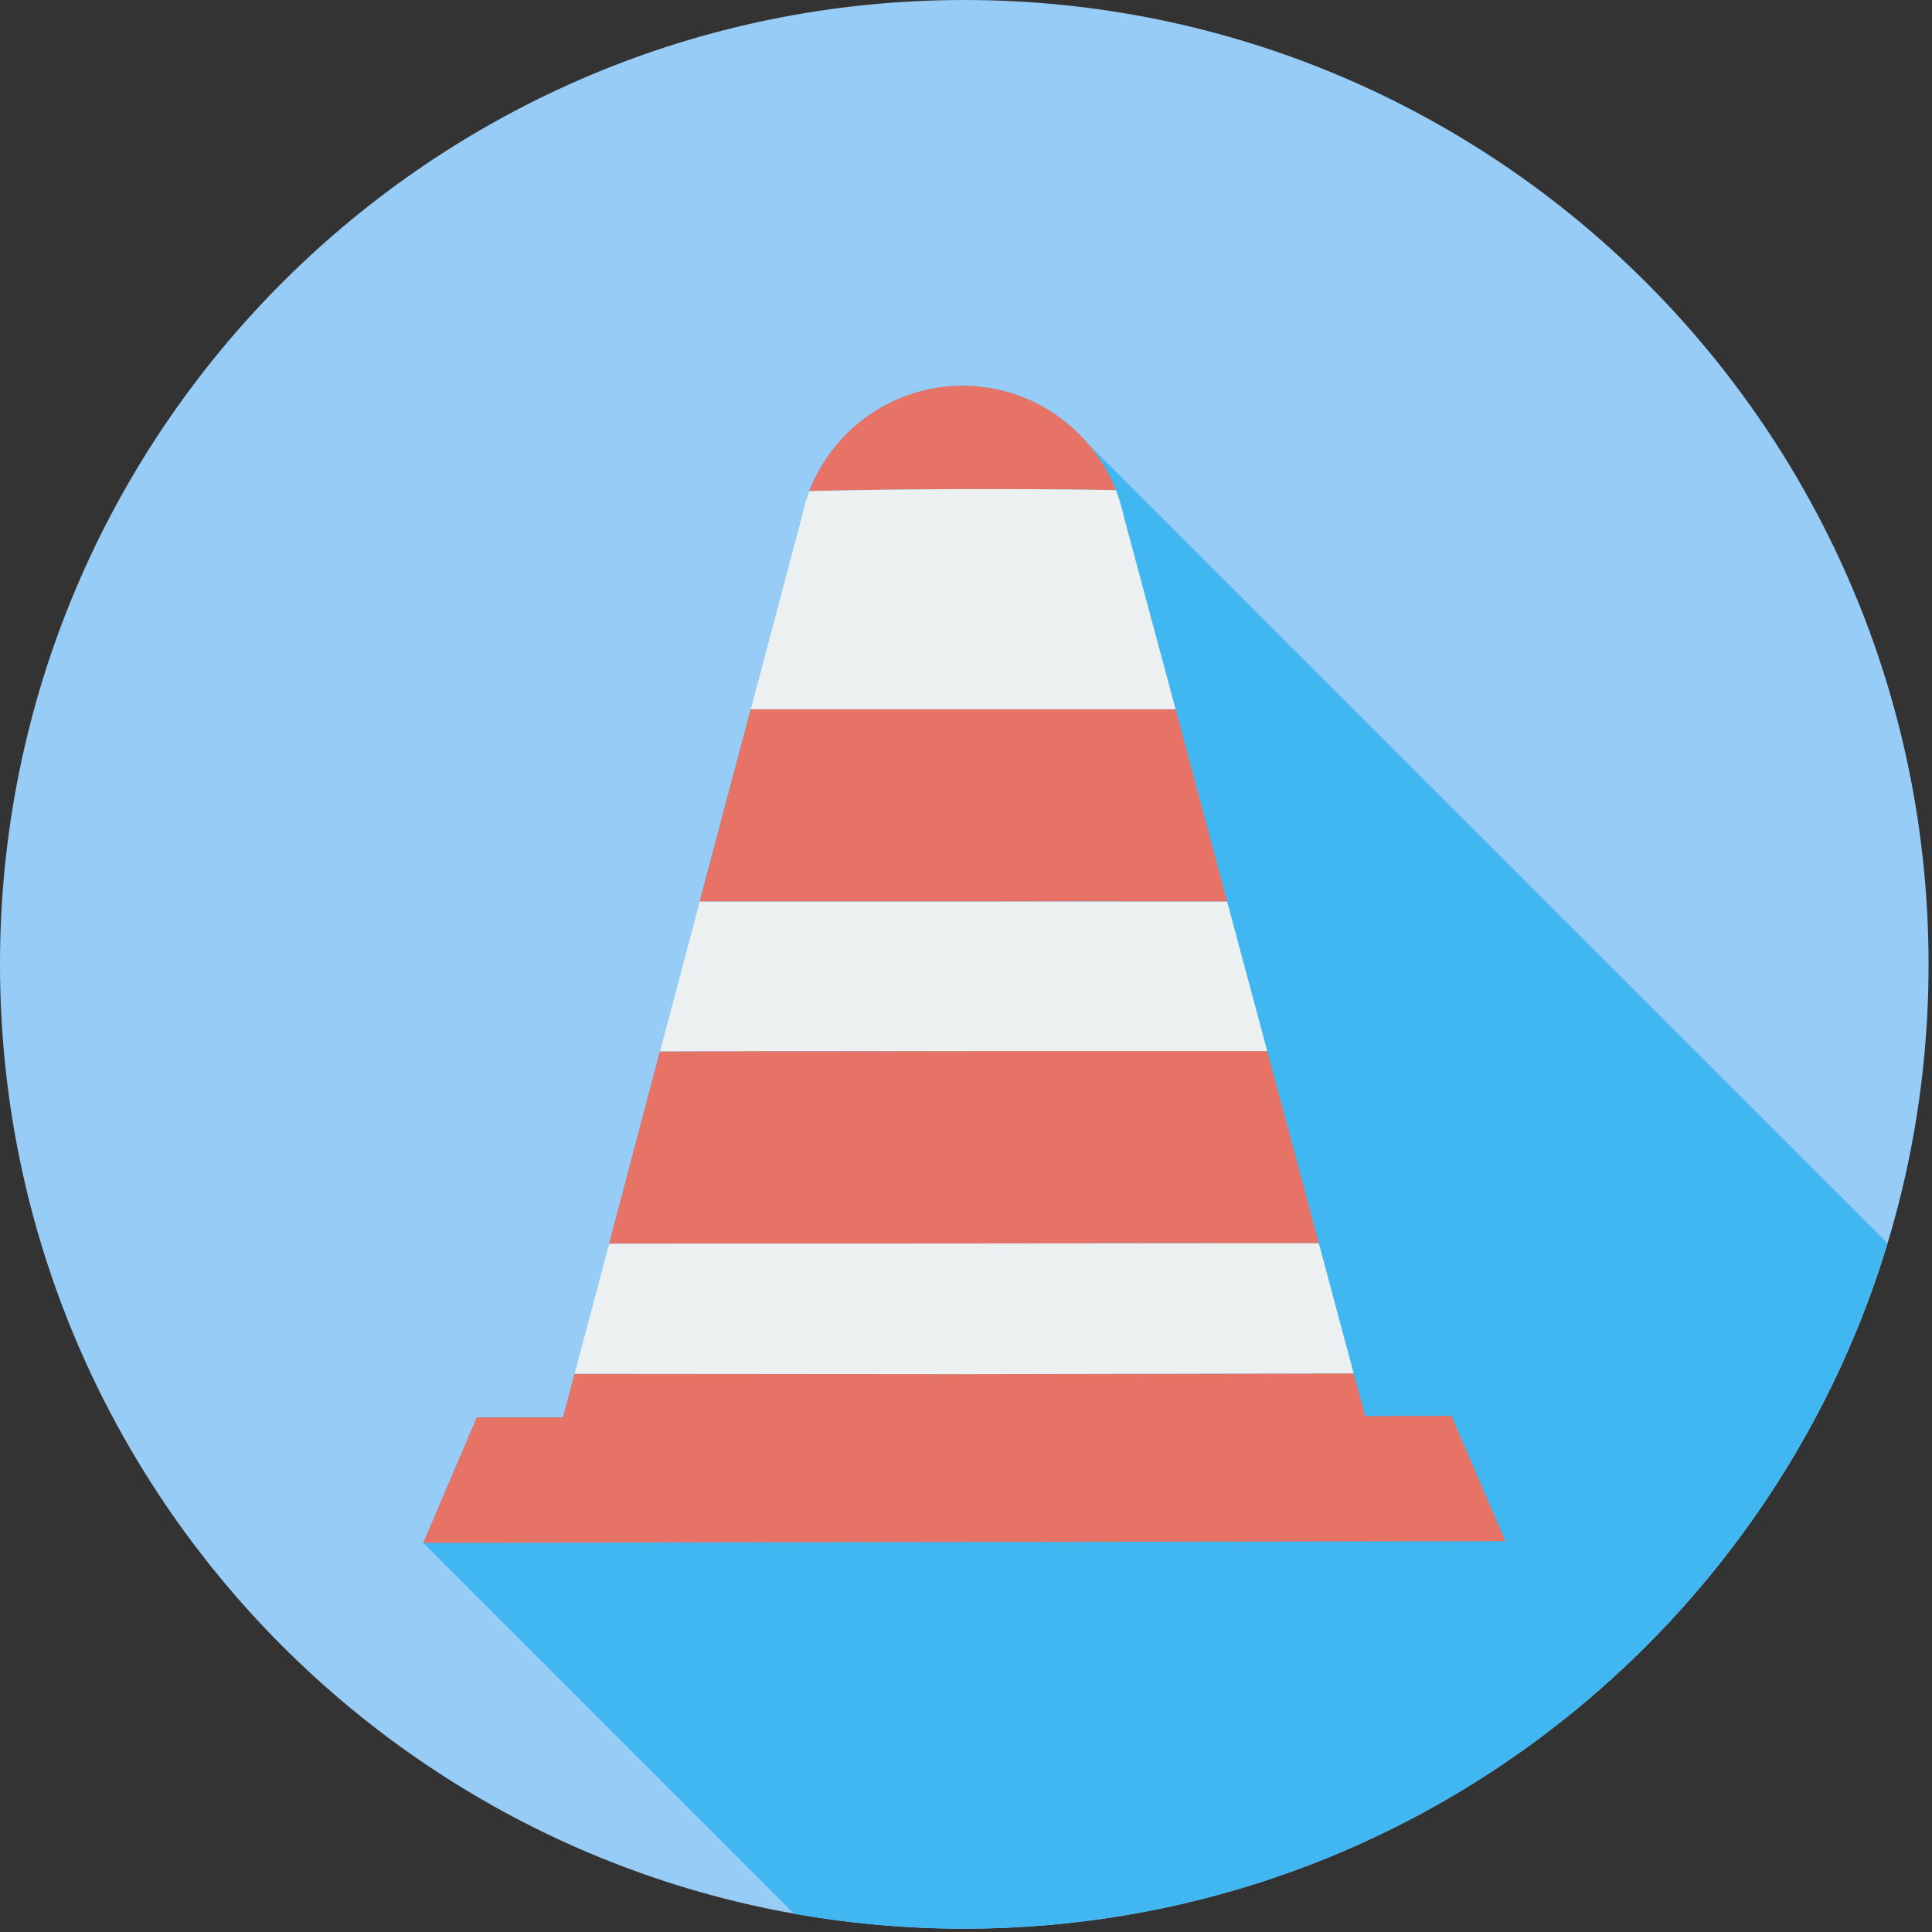 <?xml version="1.0" encoding="utf-8"?>
<!-- Generator: Adobe Illustrator 16.0.0, SVG Export Plug-In . SVG Version: 6.00 Build 0)  -->
<!DOCTYPE svg PUBLIC "-//W3C//DTD SVG 1.1//EN" "http://www.w3.org/Graphics/SVG/1.1/DTD/svg11.dtd">
<svg version="1.1" id="Layer_1" xmlns="http://www.w3.org/2000/svg" xmlns:xlink="http://www.w3.org/1999/xlink" x="0px" y="0px"
	 width="50px" height="50px" viewBox="0 0 50 50" enable-background="new 0 0 50 50" xml:space="preserve">
<rect x="0" y="0" width="50" height="50" fill="#333333" stroke="none"/>
<g>
	<g>
		<path fill="#97CCF6" d="M49.911,24.958c0,13.78-11.176,24.956-24.958,24.956C11.172,49.913,0,38.737,0,24.958
			C0,11.171,11.172,0,24.954,0C38.735,0,49.911,11.171,49.911,24.958z"/>
		<path fill="#41B7F1" d="M48.847,32.175L28.164,11.493c-0.794-0.93-1.966-1.51-3.253-1.51c-1.776,0-3.344,1.112-3.967,2.726
			c-0.083,0.215-0.149,0.438-0.196,0.666l-1.319,4.979l-1.323,4.978l-1.027,3.878l-1.316,4.977l-0.895,3.367l-0.298,1.13h-2.23
			l-1.386,3.246l9.592,9.593c1.432,0.257,2.907,0.391,4.408,0.391C36.226,49.913,45.752,42.439,48.847,32.175z"/>
	</g>
	<polygon fill="#E67365" points="24.95,35.562 25.206,35.562 24.712,35.562 	"/>
	<polygon fill="#E67365" points="19.843,27.21 25.395,27.203 19.846,27.203 	"/>
	<path fill="#E67365" d="M24.914,12.658c-0.007,0-0.012,0-0.023,0c0.017,0,0.033,0,0.046,0
		C24.929,12.658,24.924,12.658,24.914,12.658z"/>
	<polygon fill="#E67365" points="22.189,18.36 24.857,18.354 22.189,18.354 	"/>
	<polygon fill="#E67365" points="25.206,32.181 31.367,32.175 31.362,32.168 	"/>
	<polygon fill="#E67365" points="28.99,23.325 25.395,23.332 28.994,23.332 	"/>
	<polygon fill="#E67365" points="31.362,32.168 31.367,32.175 34.131,32.175 32.796,27.203 25.395,27.203 19.843,27.21 
		19.846,27.203 17.079,27.21 15.763,32.187 25.206,32.181 	"/>
	<polygon fill="#E67365" points="28.99,23.325 28.994,23.332 31.758,23.332 30.424,18.354 24.857,18.354 22.189,18.36 
		22.189,18.354 19.429,18.354 18.106,23.332 25.395,23.332 	"/>
	<path fill="#E67365" d="M24.914,12.658c0.01,0,0.015,0,0.023,0c0.183,0,0.365,0,0.55,0c1.158,0,2.294,0.005,3.393,0.028
		c-0.632-1.603-2.196-2.703-3.969-2.703c-1.776,0-3.344,1.112-3.967,2.726c1.27-0.03,2.59-0.046,3.947-0.051
		C24.902,12.658,24.907,12.658,24.914,12.658z"/>
	<polygon fill="#E67365" points="24.95,35.562 24.712,35.562 24.183,35.562 14.868,35.554 14.57,36.684 12.339,36.684 10.954,39.93 
		20.287,39.912 29.622,39.9 38.957,39.884 37.562,36.643 35.331,36.648 35.033,35.544 25.206,35.562 	"/>
	<polygon fill="#ECF0F0" points="34.131,32.175 31.367,32.175 25.206,32.181 15.763,32.187 14.868,35.554 24.183,35.562 
		24.712,35.562 25.206,35.562 35.033,35.544 	"/>
	<polygon fill="#ECF0F0" points="31.758,23.332 28.994,23.332 25.395,23.332 18.106,23.332 17.079,27.21 19.846,27.203 
		25.395,27.203 32.796,27.203 	"/>
	<path fill="#ECF0F0" d="M29.082,13.359c-0.05-0.229-0.118-0.458-0.202-0.673c-1.099-0.023-2.234-0.028-3.393-0.028
		c-0.186,0-0.368,0-0.55,0c-0.013,0-0.03,0-0.046,0c-1.357,0.005-2.678,0.021-3.947,0.051c-0.083,0.215-0.149,0.438-0.196,0.666
		l-1.319,4.979h2.761h2.668h5.566L29.082,13.359z"/>
</g>
</svg>
